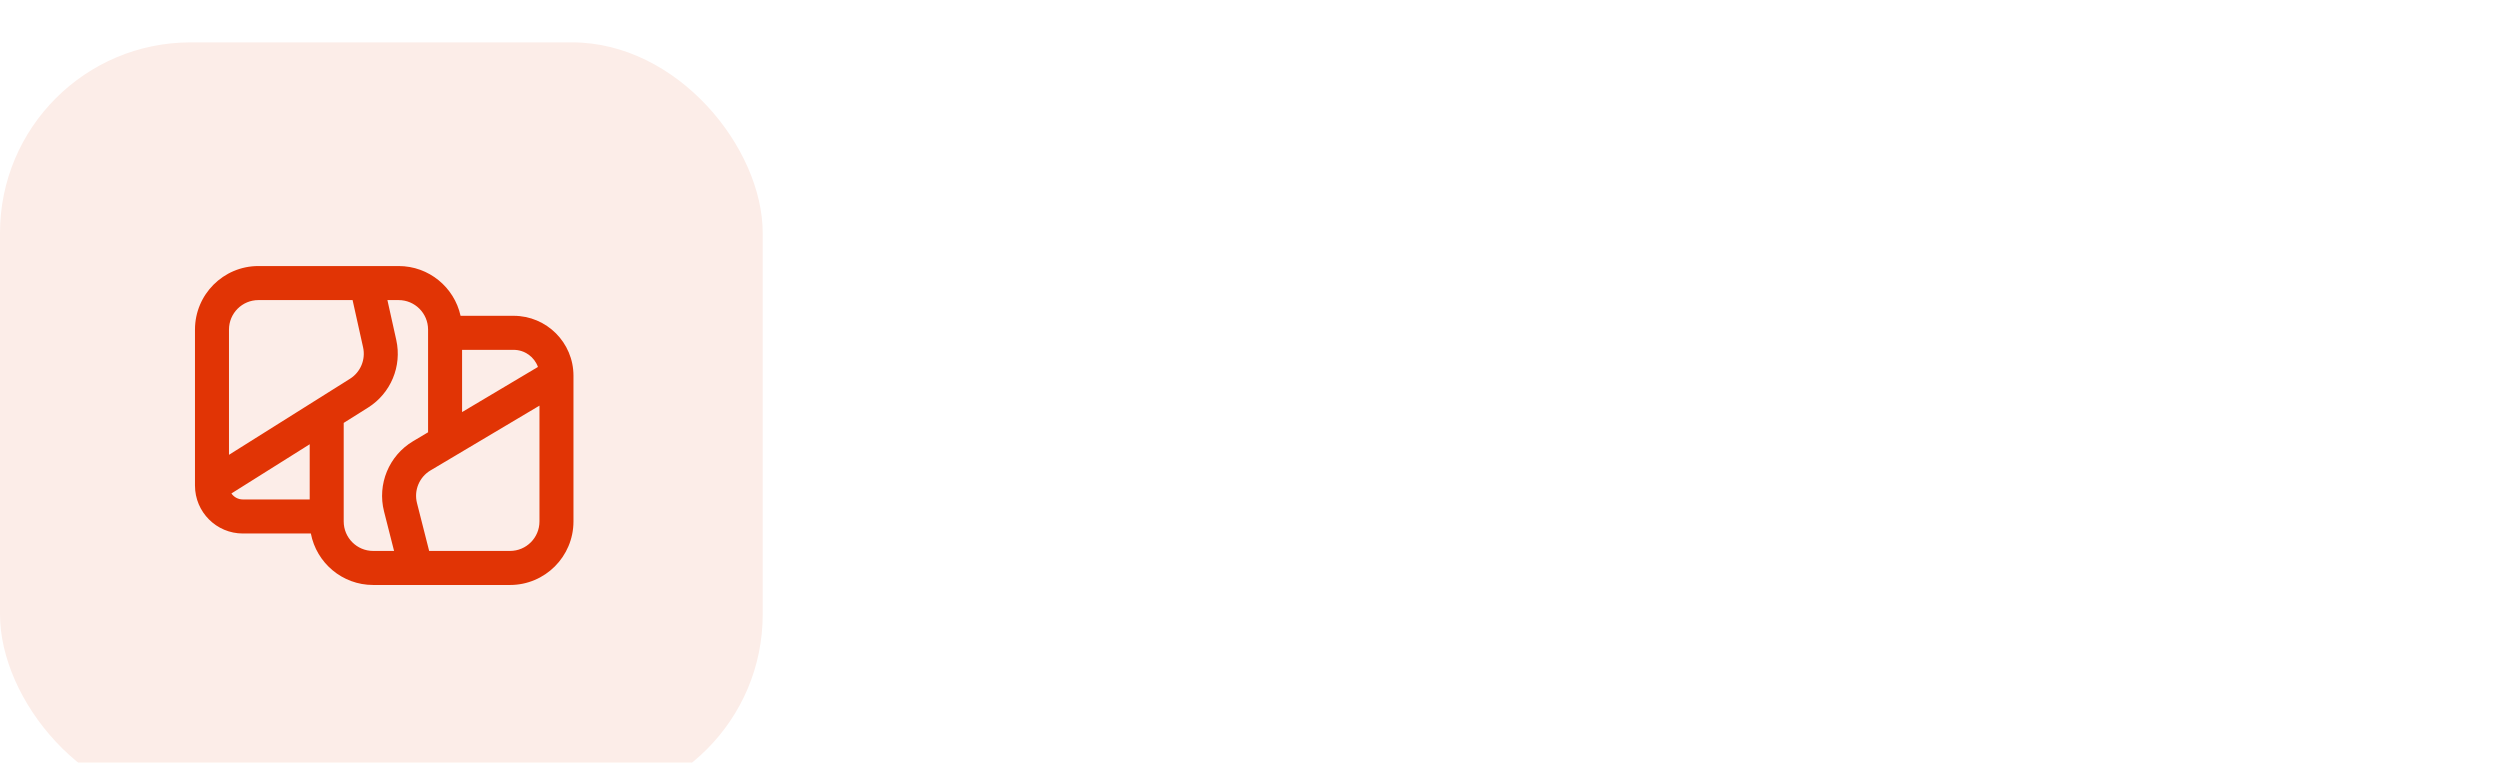 <svg width="118" height="36" viewBox="0 0 118 36" fill="none" xmlns="http://www.w3.org/2000/svg">
<g filter="url(#filter0_i_118_904)">
<rect width="36" height="36" rx="9" fill="#FCEDE8"/>
<path fill-rule="evenodd" clip-rule="evenodd" d="M9.203 13.556C9.203 11.9 10.544 10.557 12.198 10.557H18.814C20.246 10.557 21.442 11.562 21.739 12.906H24.243C25.803 12.906 27.068 14.172 27.068 15.735V22.612C27.068 24.268 25.727 25.611 24.073 25.611H17.613C16.154 25.611 14.938 24.565 14.672 23.181H11.462C10.214 23.181 9.203 22.168 9.203 20.919V13.556ZM14.618 21.574V18.969L10.923 21.291C11.041 21.462 11.238 21.574 11.462 21.574H14.618ZM10.808 19.467L16.52 15.878C17.018 15.565 17.265 14.971 17.138 14.396L16.642 12.164H12.198C11.43 12.164 10.808 12.787 10.808 13.556V19.467ZM18.286 12.164L18.704 14.047C18.979 15.286 18.446 16.564 17.372 17.239L16.223 17.961V22.612C16.223 23.381 16.845 24.004 17.613 24.004H18.6L18.127 22.142C17.799 20.853 18.358 19.502 19.5 18.823L20.205 18.404V13.556C20.205 12.787 19.582 12.164 18.814 12.164H18.286ZM21.81 17.45L25.391 15.32C25.222 14.849 24.772 14.513 24.243 14.513H21.81V17.45ZM25.463 17.146L20.319 20.204C19.789 20.52 19.529 21.147 19.682 21.745L20.256 24.004H24.073C24.841 24.004 25.463 23.381 25.463 22.612V17.146Z" fill="#E13405"/>
</g>
<path d="M42 23.111V9.836H44.826L48.865 17.308L52.885 9.836H55.635V23.111H52.791V14.672L49.643 20.456H47.955L44.826 14.672V23.111H42Z" fill="white"/>
<path d="M61.873 23.339C60.962 23.339 60.122 23.155 59.35 22.789C58.592 22.41 57.985 21.841 57.53 21.082C57.075 20.311 56.847 19.344 56.847 18.18V17.801C56.847 16.701 57.075 15.785 57.53 15.051C57.985 14.318 58.592 13.768 59.35 13.402C60.122 13.022 60.962 12.833 61.873 12.833C62.783 12.833 63.617 13.022 64.376 13.402C65.147 13.768 65.76 14.318 66.216 15.051C66.671 15.785 66.898 16.701 66.898 17.801V18.18C66.898 19.318 66.671 20.273 66.216 21.044C65.76 21.803 65.147 22.378 64.376 22.77C63.617 23.149 62.783 23.339 61.873 23.339ZM61.873 21.215C62.353 21.215 62.777 21.107 63.143 20.892C63.523 20.665 63.82 20.323 64.035 19.868C64.249 19.413 64.357 18.851 64.357 18.18V17.801C64.357 17.182 64.249 16.663 64.035 16.246C63.82 15.829 63.523 15.513 63.143 15.298C62.777 15.07 62.353 14.957 61.873 14.957C61.392 14.957 60.962 15.07 60.583 15.298C60.217 15.513 59.926 15.829 59.711 16.246C59.496 16.663 59.388 17.182 59.388 17.801V18.18C59.388 18.863 59.496 19.432 59.711 19.887C59.926 20.33 60.217 20.665 60.583 20.892C60.962 21.107 61.392 21.215 61.873 21.215Z" fill="white"/>
<path d="M72.296 23.339C71.385 23.339 70.544 23.155 69.773 22.789C69.015 22.41 68.408 21.841 67.953 21.082C67.498 20.311 67.27 19.344 67.27 18.18V17.801C67.27 16.701 67.498 15.785 67.953 15.051C68.408 14.318 69.015 13.768 69.773 13.402C70.544 13.022 71.385 12.833 72.296 12.833C73.206 12.833 74.04 13.022 74.799 13.402C75.57 13.768 76.183 14.318 76.638 15.051C77.094 15.785 77.321 16.701 77.321 17.801V18.18C77.321 19.318 77.094 20.273 76.638 21.044C76.183 21.803 75.57 22.378 74.799 22.77C74.04 23.149 73.206 23.339 72.296 23.339ZM72.296 21.215C72.776 21.215 73.2 21.107 73.566 20.892C73.945 20.665 74.243 20.323 74.457 19.868C74.672 19.413 74.78 18.851 74.78 18.18V17.801C74.78 17.182 74.672 16.663 74.457 16.246C74.243 15.829 73.945 15.513 73.566 15.298C73.2 15.07 72.776 14.957 72.296 14.957C71.815 14.957 71.385 15.07 71.006 15.298C70.639 15.513 70.349 15.829 70.134 16.246C69.919 16.663 69.811 17.182 69.811 17.801V18.18C69.811 18.863 69.919 19.432 70.134 19.887C70.349 20.33 70.639 20.665 71.006 20.892C71.385 21.107 71.815 21.215 72.296 21.215Z" fill="white"/>
<path d="M82.244 23.339C81.423 23.339 80.734 23.257 80.177 23.092C79.621 22.915 79.159 22.681 78.793 22.391C78.439 22.087 78.173 21.746 77.996 21.366C77.832 20.987 77.731 20.589 77.693 20.172H80.196C80.259 20.5 80.455 20.772 80.784 20.987C81.113 21.189 81.6 21.291 82.244 21.291C82.978 21.291 83.502 21.189 83.818 20.987C84.135 20.785 84.293 20.526 84.293 20.21C84.293 19.982 84.223 19.799 84.084 19.66C83.945 19.508 83.698 19.382 83.344 19.28C82.99 19.167 82.491 19.053 81.846 18.939C81.29 18.863 80.778 18.762 80.31 18.636C79.855 18.497 79.45 18.307 79.096 18.067C78.742 17.826 78.464 17.529 78.262 17.175C78.072 16.809 77.977 16.366 77.977 15.848C77.977 15.292 78.142 14.786 78.471 14.331C78.812 13.876 79.299 13.515 79.931 13.25C80.576 12.972 81.347 12.833 82.244 12.833C83.218 12.833 83.995 12.984 84.577 13.288C85.159 13.591 85.595 13.983 85.885 14.463C86.176 14.944 86.353 15.456 86.416 16H83.913C83.812 15.633 83.616 15.355 83.325 15.165C83.034 14.976 82.674 14.881 82.244 14.881C81.612 14.881 81.157 14.982 80.879 15.184C80.613 15.374 80.481 15.614 80.481 15.905C80.481 16.208 80.626 16.442 80.917 16.607C81.22 16.771 81.834 16.916 82.756 17.043C83.325 17.119 83.85 17.232 84.33 17.384C84.823 17.523 85.253 17.713 85.62 17.953C85.987 18.193 86.271 18.497 86.473 18.863C86.688 19.217 86.796 19.653 86.796 20.172C86.796 20.791 86.625 21.341 86.284 21.822C85.955 22.289 85.449 22.662 84.767 22.941C84.097 23.206 83.256 23.339 82.244 23.339Z" fill="white"/>
<path d="M87.646 26.904V13.06H89.96V14.539C90.212 14.084 90.611 13.686 91.154 13.345C91.698 13.003 92.387 12.833 93.221 12.833C94.561 12.833 95.605 13.25 96.35 14.084C97.109 14.906 97.488 16.145 97.488 17.801V18.18C97.488 19.331 97.311 20.292 96.957 21.063C96.616 21.822 96.129 22.391 95.497 22.77C94.865 23.149 94.106 23.339 93.221 23.339C92.539 23.339 91.932 23.193 91.401 22.903C90.882 22.599 90.459 22.207 90.13 21.727V26.904H87.646ZM92.633 21.215C93.291 21.215 93.841 20.968 94.283 20.475C94.726 19.97 94.947 19.205 94.947 18.18V17.801C94.947 16.853 94.732 16.145 94.302 15.677C93.885 15.197 93.329 14.957 92.633 14.957C92.153 14.957 91.723 15.051 91.344 15.241C90.965 15.418 90.668 15.69 90.453 16.056C90.238 16.41 90.13 16.866 90.13 17.422V18.56C90.13 19.154 90.231 19.653 90.434 20.058C90.649 20.45 90.946 20.741 91.325 20.93C91.704 21.12 92.14 21.215 92.633 21.215Z" fill="white"/>
<path d="M98.555 23.111V13.06H101.039V23.111H98.555ZM99.787 12.093C99.345 12.093 98.978 11.954 98.688 11.676C98.409 11.398 98.27 11.037 98.27 10.595C98.27 10.152 98.409 9.792 98.688 9.514C98.978 9.236 99.339 9.097 99.769 9.097C100.224 9.097 100.59 9.236 100.868 9.514C101.159 9.792 101.305 10.152 101.305 10.595C101.305 11.037 101.159 11.398 100.868 11.676C100.59 11.954 100.23 12.093 99.787 12.093Z" fill="white"/>
<path d="M102.565 23.111V13.06H104.841V14.558C104.98 14.268 105.17 13.996 105.41 13.743C105.65 13.49 105.947 13.275 106.301 13.098C106.655 12.921 107.047 12.833 107.477 12.833C107.717 12.833 107.92 12.845 108.084 12.871C108.261 12.896 108.375 12.921 108.425 12.946V15.165C108.299 15.115 108.135 15.07 107.932 15.033C107.743 14.982 107.483 14.957 107.155 14.957C106.649 14.957 106.238 15.064 105.922 15.279C105.619 15.494 105.397 15.778 105.258 16.132C105.119 16.474 105.05 16.847 105.05 17.251V23.111H102.565Z" fill="white"/>
<path d="M113.354 23.339C112.443 23.339 111.603 23.155 110.832 22.789C110.073 22.41 109.466 21.841 109.011 21.082C108.556 20.311 108.328 19.344 108.328 18.18V17.801C108.328 16.689 108.543 15.766 108.973 15.033C109.416 14.299 110.003 13.749 110.737 13.383C111.47 13.016 112.279 12.833 113.164 12.833C114.744 12.833 115.946 13.25 116.767 14.084C117.589 14.919 118 16.126 118 17.706V18.768H110.888C110.914 19.363 111.04 19.849 111.268 20.229C111.508 20.595 111.811 20.867 112.178 21.044C112.545 21.209 112.937 21.291 113.354 21.291C113.999 21.291 114.485 21.196 114.814 21.006C115.143 20.817 115.377 20.538 115.516 20.172H117.81C117.608 21.221 117.109 22.011 116.312 22.542C115.516 23.073 114.53 23.339 113.354 23.339ZM113.259 14.881C112.867 14.881 112.488 14.944 112.121 15.07C111.754 15.197 111.464 15.424 111.249 15.753C111.034 16.069 110.914 16.493 110.888 17.024H115.573C115.56 16.455 115.446 16.019 115.231 15.715C115.029 15.399 114.757 15.184 114.416 15.07C114.074 14.944 113.689 14.881 113.259 14.881Z" fill="white"/>
<defs>
<filter id="filter0_i_118_904" x="0" y="0" width="36" height="38" filterUnits="userSpaceOnUse" color-interpolation-filters="sRGB">
<feFlood flood-opacity="0" result="BackgroundImageFix"/>
<feBlend mode="normal" in="SourceGraphic" in2="BackgroundImageFix" result="shape"/>
<feColorMatrix in="SourceAlpha" type="matrix" values="0 0 0 0 0 0 0 0 0 0 0 0 0 0 0 0 0 0 127 0" result="hardAlpha"/>
<feOffset dy="2"/>
<feGaussianBlur stdDeviation="2.275"/>
<feComposite in2="hardAlpha" operator="arithmetic" k2="-1" k3="1"/>
<feColorMatrix type="matrix" values="0 0 0 0 0.882 0 0 0 0 0.204 0 0 0 0 0.02 0 0 0 0.58 0"/>
<feBlend mode="normal" in2="shape" result="effect1_innerShadow_118_904"/>
</filter>
</defs>
</svg>
